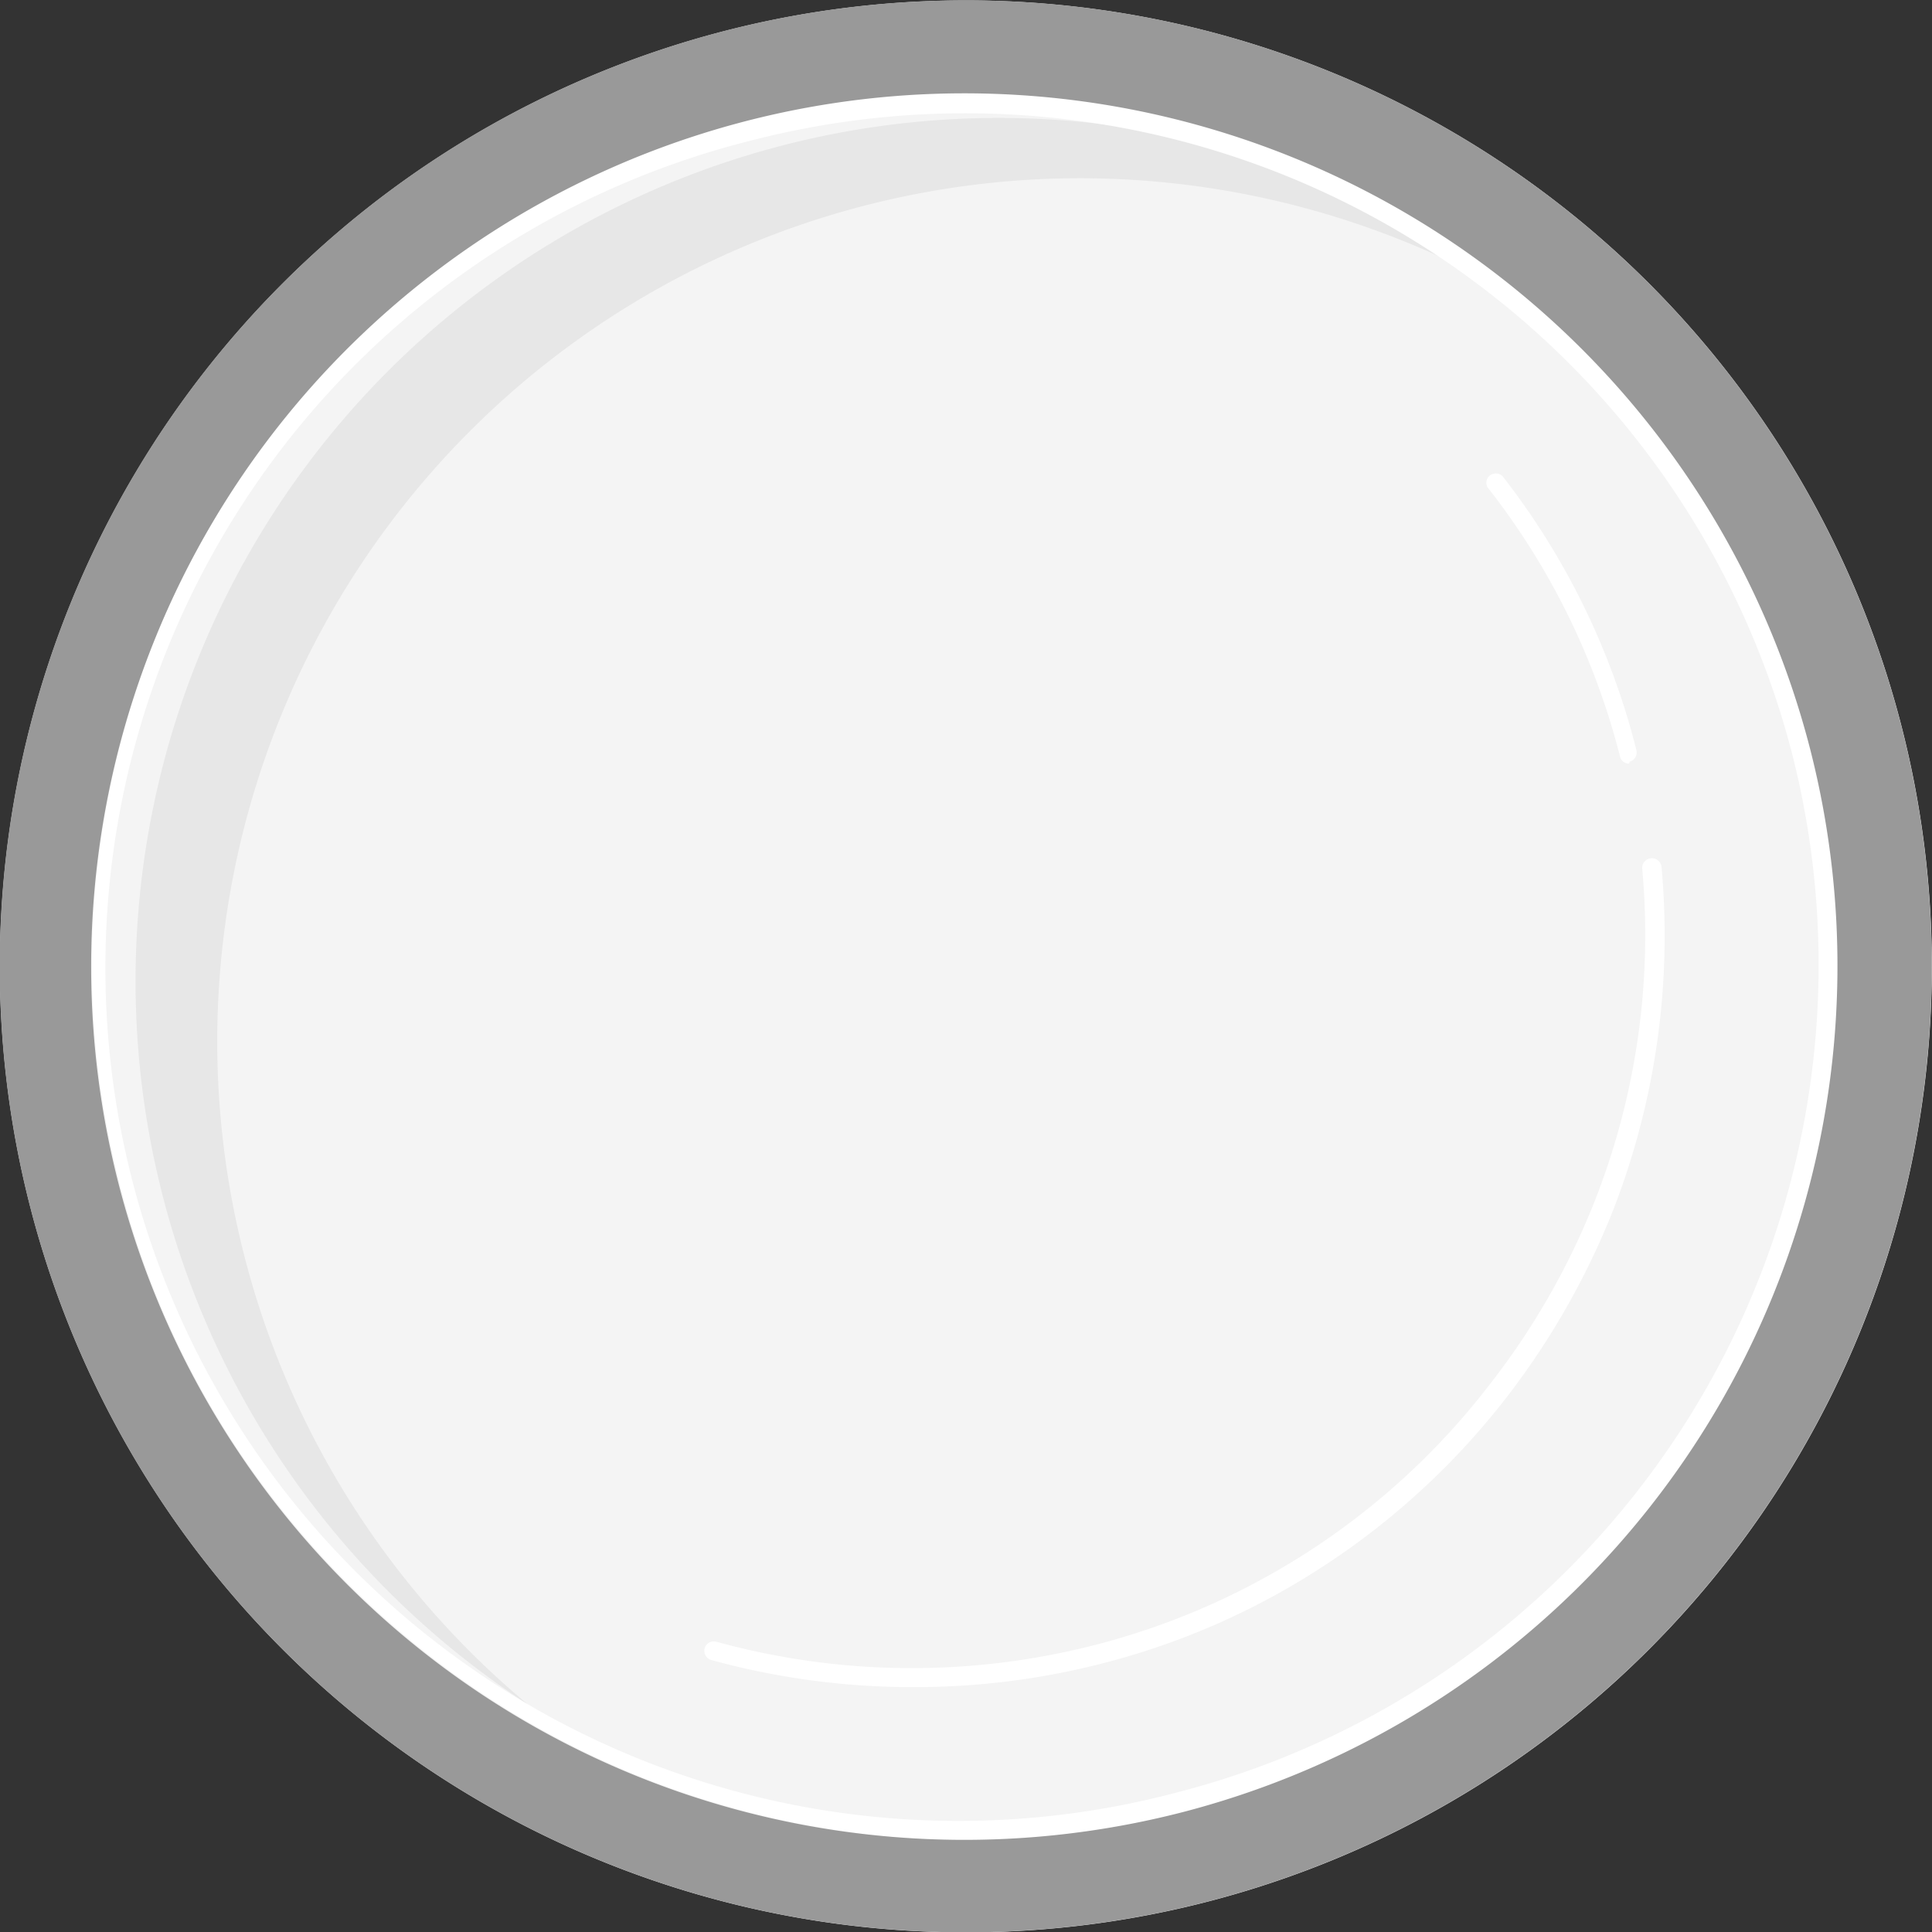 <svg xmlns="http://www.w3.org/2000/svg" viewBox="0 0 40 40"><rect x="0" y="0" width="40" height="40" fill="#333333" stroke="none"/><defs><style>.cls-1{fill:#f4f4f4;}.cls-1,.cls-2,.cls-3,.cls-4{fill-rule:evenodd;}.cls-2{fill:#fff;}.cls-3{fill:#e7e7e7;}.cls-4{fill:#999;}</style></defs><g id="Livello_2" data-name="Livello 2"><g id="_ëîé_1" data-name="ëîé_1"><path class="cls-1" d="M15.05.63A20,20,0,1,1,.63,25,20,20,0,0,1,15.05.63Z"/><path class="cls-2" d="M18.88,34.93a15.73,15.73,0,0,1-4.15-.56.2.2,0,0,1-.14-.25.2.2,0,0,1,.24-.13,15.24,15.24,0,0,0,7.79.08,15,15,0,0,0,8.21-5.39A15.29,15.29,0,0,0,33,24.91a15.06,15.06,0,0,0,1-6.93.2.2,0,0,1,.18-.21.2.2,0,0,1,.22.18,15.66,15.66,0,0,1-1,7.1,15.93,15.93,0,0,1-2.2,3.87,15.48,15.48,0,0,1-3.67,3.42,15.25,15.25,0,0,1-4.75,2.11A15.6,15.6,0,0,1,18.88,34.93Z"/><path class="cls-2" d="M33.73,15.81a.19.19,0,0,1-.19-.15,15,15,0,0,0-2.71-5.53.19.19,0,0,1,0-.27.2.2,0,0,1,.28,0,15.31,15.31,0,0,1,2.77,5.67.2.2,0,0,1-.14.24Z"/><path class="cls-3" d="M10.93,35.29A17.87,17.87,0,1,1,32.1,6.57a17.94,17.94,0,0,0-9.72-2.88,17.87,17.87,0,0,0-11.45,31.6Z"/><path class="cls-2" d="M15.57,2.68l.06.21a17.66,17.66,0,1,0,8.74,34.22A17.69,17.69,0,0,0,37.11,15.63,17.68,17.68,0,0,0,15.63,2.89l-.06-.21ZM20,38.1a17.54,17.54,0,0,1-2.7-.21A18.16,18.16,0,0,1,5.59,30.94a17.78,17.78,0,0,1-3.12-6.46,18.09,18.09,0,1,1,35.06-9,17.71,17.71,0,0,1,.36,7.17A18.12,18.12,0,0,1,20,38.1Z"/><path class="cls-4" d="M24.48,37.52a18.08,18.08,0,1,1,13-22,18.1,18.1,0,0,1-13,22ZM39.37,15.05A20,20,0,1,0,25,39.37,20,20,0,0,0,39.37,15.05Z"/></g></g></svg>